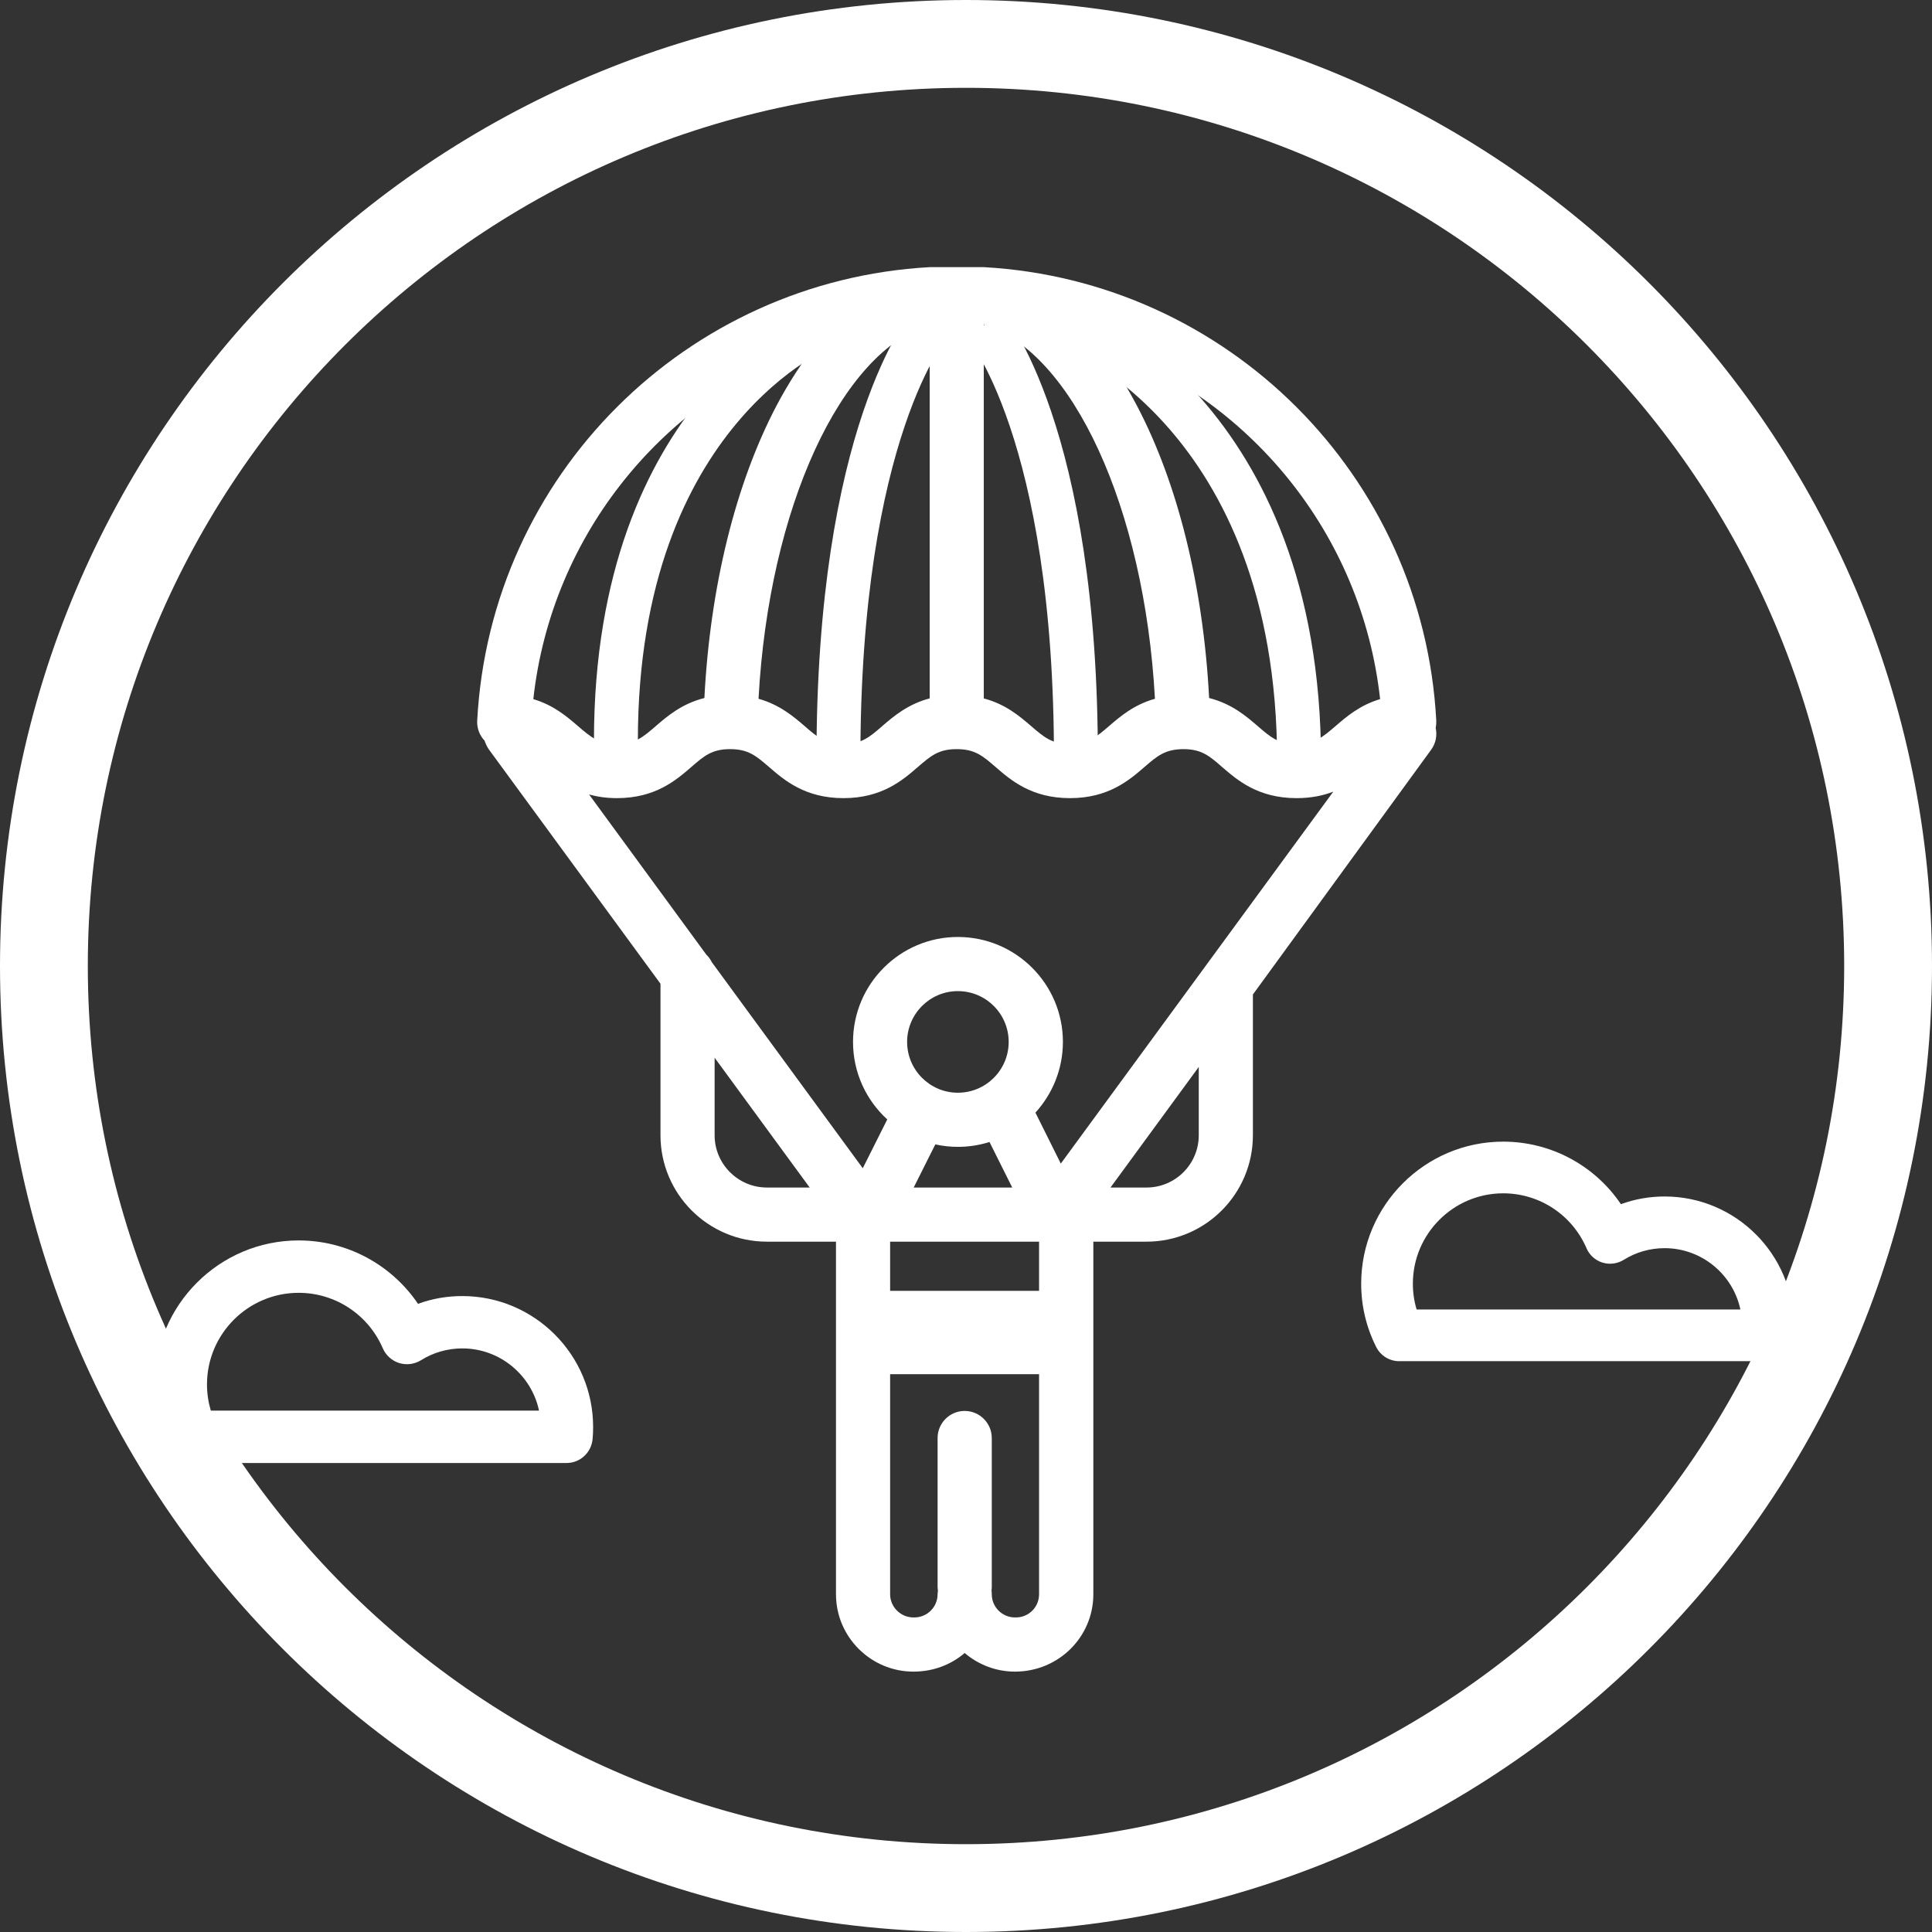 <?xml version="1.0" encoding="UTF-8"?>
<svg width="44px" height="44px" viewBox="0 0 44 44" version="1.1" xmlns="http://www.w3.org/2000/svg" xmlns:xlink="http://www.w3.org/1999/xlink">
    <rect x="0" y="0" width="44" height="44" fill="#333333" stroke="none"/>
    <!-- Generator: Sketch 46.2 (44496) - http://www.bohemiancoding.com/sketch -->
    <title>icon/ico-cate-extreme</title>
    <desc>Created with Sketch.</desc>
    <defs></defs>
    <g id="Symbols" stroke="none" stroke-width="1" fill="none" fill-rule="evenodd">
        <g id="icon/ico-cate-extreme">
            <g transform="translate(1, 1)">
                <path d="M21,42 C32.598,42 42,32.598 42,21 C42,9.402 32.598,0 21,0 C9.401,0 0,9.402 0,21 C0,32.598 9.401,42 21,42 Z" id="Stroke-1" stroke="#FFFFFF" stroke-width="2"></path>
                <g id="Group-3" transform="translate(9, 5)">
                    <path d="M20.417,10.535 C20.121,10.789 19.944,10.944 19.528,10.944 C19.114,10.944 18.935,10.789 18.642,10.535 C18.384,10.313 18.053,10.027 17.537,9.897 C17.405,7.369 16.83,5.019 15.891,3.236 C15.613,2.708 15.309,2.24 14.985,1.837 C18.439,3.041 21.015,6.141 21.431,9.922 C20.965,10.06 20.659,10.327 20.417,10.535 L20.417,10.535 Z M14.159,20.5 L13.601,19.379 C13.593,19.367 13.586,19.354 13.58,19.341 C13.967,18.916 14.207,18.351 14.207,17.729 C14.207,16.41 13.135,15.339 11.814,15.339 C10.499,15.339 9.427,16.41 9.427,17.729 C9.427,18.426 9.726,19.056 10.207,19.494 L9.649,20.606 L6.211,15.913 C6.179,15.849 6.139,15.792 6.087,15.743 L3.416,12.094 C3.601,12.145 3.809,12.177 4.049,12.177 C4.925,12.177 5.396,11.769 5.742,11.47 C6.035,11.215 6.214,11.061 6.627,11.061 L6.637,11.061 C7.047,11.064 7.221,11.216 7.517,11.47 C7.862,11.769 8.336,12.177 9.21,12.177 C10.084,12.177 10.557,11.769 10.902,11.469 C11.198,11.215 11.373,11.061 11.788,11.061 C12.204,11.061 12.382,11.215 12.676,11.47 C13.021,11.769 13.494,12.177 14.368,12.177 C15.243,12.177 15.716,11.769 16.062,11.47 C16.356,11.216 16.531,11.064 16.949,11.061 C17.365,11.061 17.542,11.215 17.835,11.47 C18.18,11.769 18.653,12.177 19.528,12.177 C19.86,12.177 20.134,12.119 20.365,12.029 L14.159,20.5 Z M17.301,19.855 C17.301,20.51 16.769,21.045 16.112,21.045 L15.291,21.045 L17.301,18.299 L17.301,19.855 Z M13.053,21.045 L10.809,21.045 L11.301,20.063 C11.465,20.099 11.64,20.119 11.814,20.119 C12.066,20.119 12.308,20.08 12.535,20.008 L13.053,21.045 Z M11.814,18.886 C11.178,18.886 10.659,18.367 10.659,17.729 C10.659,17.091 11.178,16.572 11.814,16.572 C12.455,16.572 12.972,17.091 12.972,17.729 C12.972,18.367 12.455,18.886 11.814,18.886 L11.814,18.886 Z M13.664,30.308 C13.664,30.599 13.43,30.836 13.138,30.836 L13.115,30.836 C12.824,30.836 12.587,30.599 12.587,30.308 C12.587,30.28 12.585,30.253 12.581,30.226 C12.585,30.198 12.587,30.17 12.587,30.143 L12.587,26.75 C12.587,26.41 12.309,26.133 11.97,26.133 C11.629,26.133 11.353,26.41 11.353,26.75 L11.353,30.143 C11.353,30.17 11.358,30.198 11.361,30.226 C11.358,30.253 11.353,30.28 11.353,30.308 C11.353,30.599 11.116,30.836 10.825,30.836 L10.802,30.836 C10.513,30.836 10.272,30.599 10.272,30.308 L10.272,22.278 L13.664,22.278 L13.664,30.308 Z M7.465,21.045 C6.81,21.045 6.275,20.51 6.275,19.855 L6.275,18.089 L8.44,21.045 L7.465,21.045 Z M2.146,9.922 C2.563,6.141 5.142,3.041 8.594,1.837 C8.269,2.24 7.966,2.708 7.686,3.236 C6.749,5.019 6.172,7.369 6.042,9.897 C5.525,10.027 5.194,10.313 4.937,10.535 C4.643,10.789 4.464,10.944 4.049,10.944 C3.632,10.944 3.458,10.789 3.162,10.535 C2.918,10.326 2.612,10.06 2.146,9.922 L2.146,9.922 Z M11.173,9.905 C10.672,10.038 10.348,10.316 10.094,10.535 C9.802,10.789 9.624,10.944 9.21,10.944 C8.793,10.944 8.616,10.789 8.324,10.535 C8.076,10.322 7.759,10.05 7.275,9.914 C7.511,5.555 9.161,2.007 11.173,1.394 L11.173,9.905 Z M12.405,1.394 C14.416,2.006 16.064,5.555 16.303,9.914 C15.82,10.05 15.505,10.322 15.259,10.535 C14.961,10.789 14.784,10.944 14.368,10.944 C13.954,10.944 13.777,10.789 13.483,10.536 C13.227,10.316 12.905,10.038 12.405,9.906 L12.405,1.394 Z M11.173,0.084 C5.639,0.392 1.165,4.817 0.868,10.412 C0.859,10.58 0.919,10.745 1.035,10.867 C1.064,10.948 1.095,11.015 1.141,11.078 L5.042,16.404 L5.042,19.855 C5.042,21.19 6.127,22.278 7.465,22.278 L9.039,22.278 L9.039,30.308 C9.039,31.279 9.832,32.07 10.802,32.07 C11.262,32.07 11.662,31.909 11.97,31.646 C12.277,31.909 12.679,32.07 13.115,32.07 C14.11,32.07 14.9,31.279 14.9,30.308 L14.9,22.278 L16.112,22.278 C17.449,22.278 18.534,21.19 18.534,19.855 L18.534,16.649 L22.591,11.078 C22.702,10.927 22.733,10.746 22.697,10.578 C22.708,10.523 22.712,10.469 22.71,10.412 C22.413,4.817 17.939,0.392 12.405,0.084 L11.173,0.084 Z" id="Fill-3" fill="#FFFFFF"></path>
                    <polygon id="Fill-5" fill="#FFFFFF" points="9.476 25.296 14.101 25.296 14.101 23.398 9.476 23.398"></polygon>
                    <path d="M8.742,1.443 C8.742,1.443 4.027,3.329 4.027,10.873" id="Stroke-7" stroke="#FFFFFF" stroke-linecap="round"></path>
                    <path d="M14.4,1.443 C14.4,1.443 19.586,3.422 19.586,11.343" id="Stroke-8" stroke="#FFFFFF" stroke-linecap="round"></path>
                    <path d="M11.173,1.394 C11.173,1.394 9.081,3.819 9.095,11.343" id="Stroke-9" stroke="#FFFFFF" stroke-linejoin="bevel"></path>
                    <path d="M12.427,1.394 C12.427,1.394 14.519,3.819 14.503,11.343" id="Stroke-10" stroke="#FFFFFF" stroke-linejoin="bevel"></path>
                </g>
                <path d="M3.801,31.126 C3.745,30.935 3.714,30.735 3.714,30.53 C3.714,29.378 4.652,28.443 5.801,28.443 C6.637,28.443 7.389,28.94 7.719,29.709 C7.789,29.868 7.926,29.99 8.089,30.042 C8.256,30.093 8.435,30.071 8.585,29.98 C8.865,29.803 9.194,29.709 9.528,29.709 C10.387,29.709 11.105,30.319 11.276,31.126 L3.801,31.126 Z M9.528,28.517 C9.18,28.517 8.84,28.576 8.52,28.694 C7.915,27.801 6.904,27.25 5.801,27.25 C3.995,27.25 2.523,28.722 2.523,30.53 C2.523,31.041 2.637,31.533 2.863,31.987 C2.966,32.19 3.173,32.319 3.397,32.319 L11.903,32.319 C12.211,32.319 12.466,32.084 12.496,31.776 C12.505,31.684 12.508,31.589 12.508,31.499 C12.508,29.855 11.172,28.517 9.528,28.517 L9.528,28.517 Z" id="Fill-11" fill="#FFFFFF"></path>
                <path d="M31.263,28.823 C31.206,28.635 31.177,28.438 31.177,28.235 C31.177,27.099 32.102,26.177 33.234,26.177 C34.061,26.177 34.803,26.667 35.131,27.426 C35.196,27.581 35.33,27.703 35.493,27.754 C35.658,27.805 35.834,27.782 35.981,27.691 C36.258,27.518 36.58,27.426 36.91,27.426 C37.757,27.426 38.468,28.027 38.636,28.823 L31.263,28.823 Z M36.91,26.249 C36.569,26.249 36.234,26.308 35.915,26.424 C35.321,25.544 34.322,25 33.234,25 C31.452,25 30,26.452 30,28.235 C30,28.74 30.115,29.224 30.34,29.673 C30.439,29.873 30.643,30 30.865,30 L39.255,30 C39.558,30 39.811,29.767 39.839,29.465 C39.849,29.373 39.852,29.28 39.852,29.191 C39.852,27.57 38.533,26.249 36.91,26.249 L36.91,26.249 Z" id="Fill-12" fill="#FFFFFF"></path>
            </g>
        </g>
    </g>
</svg>